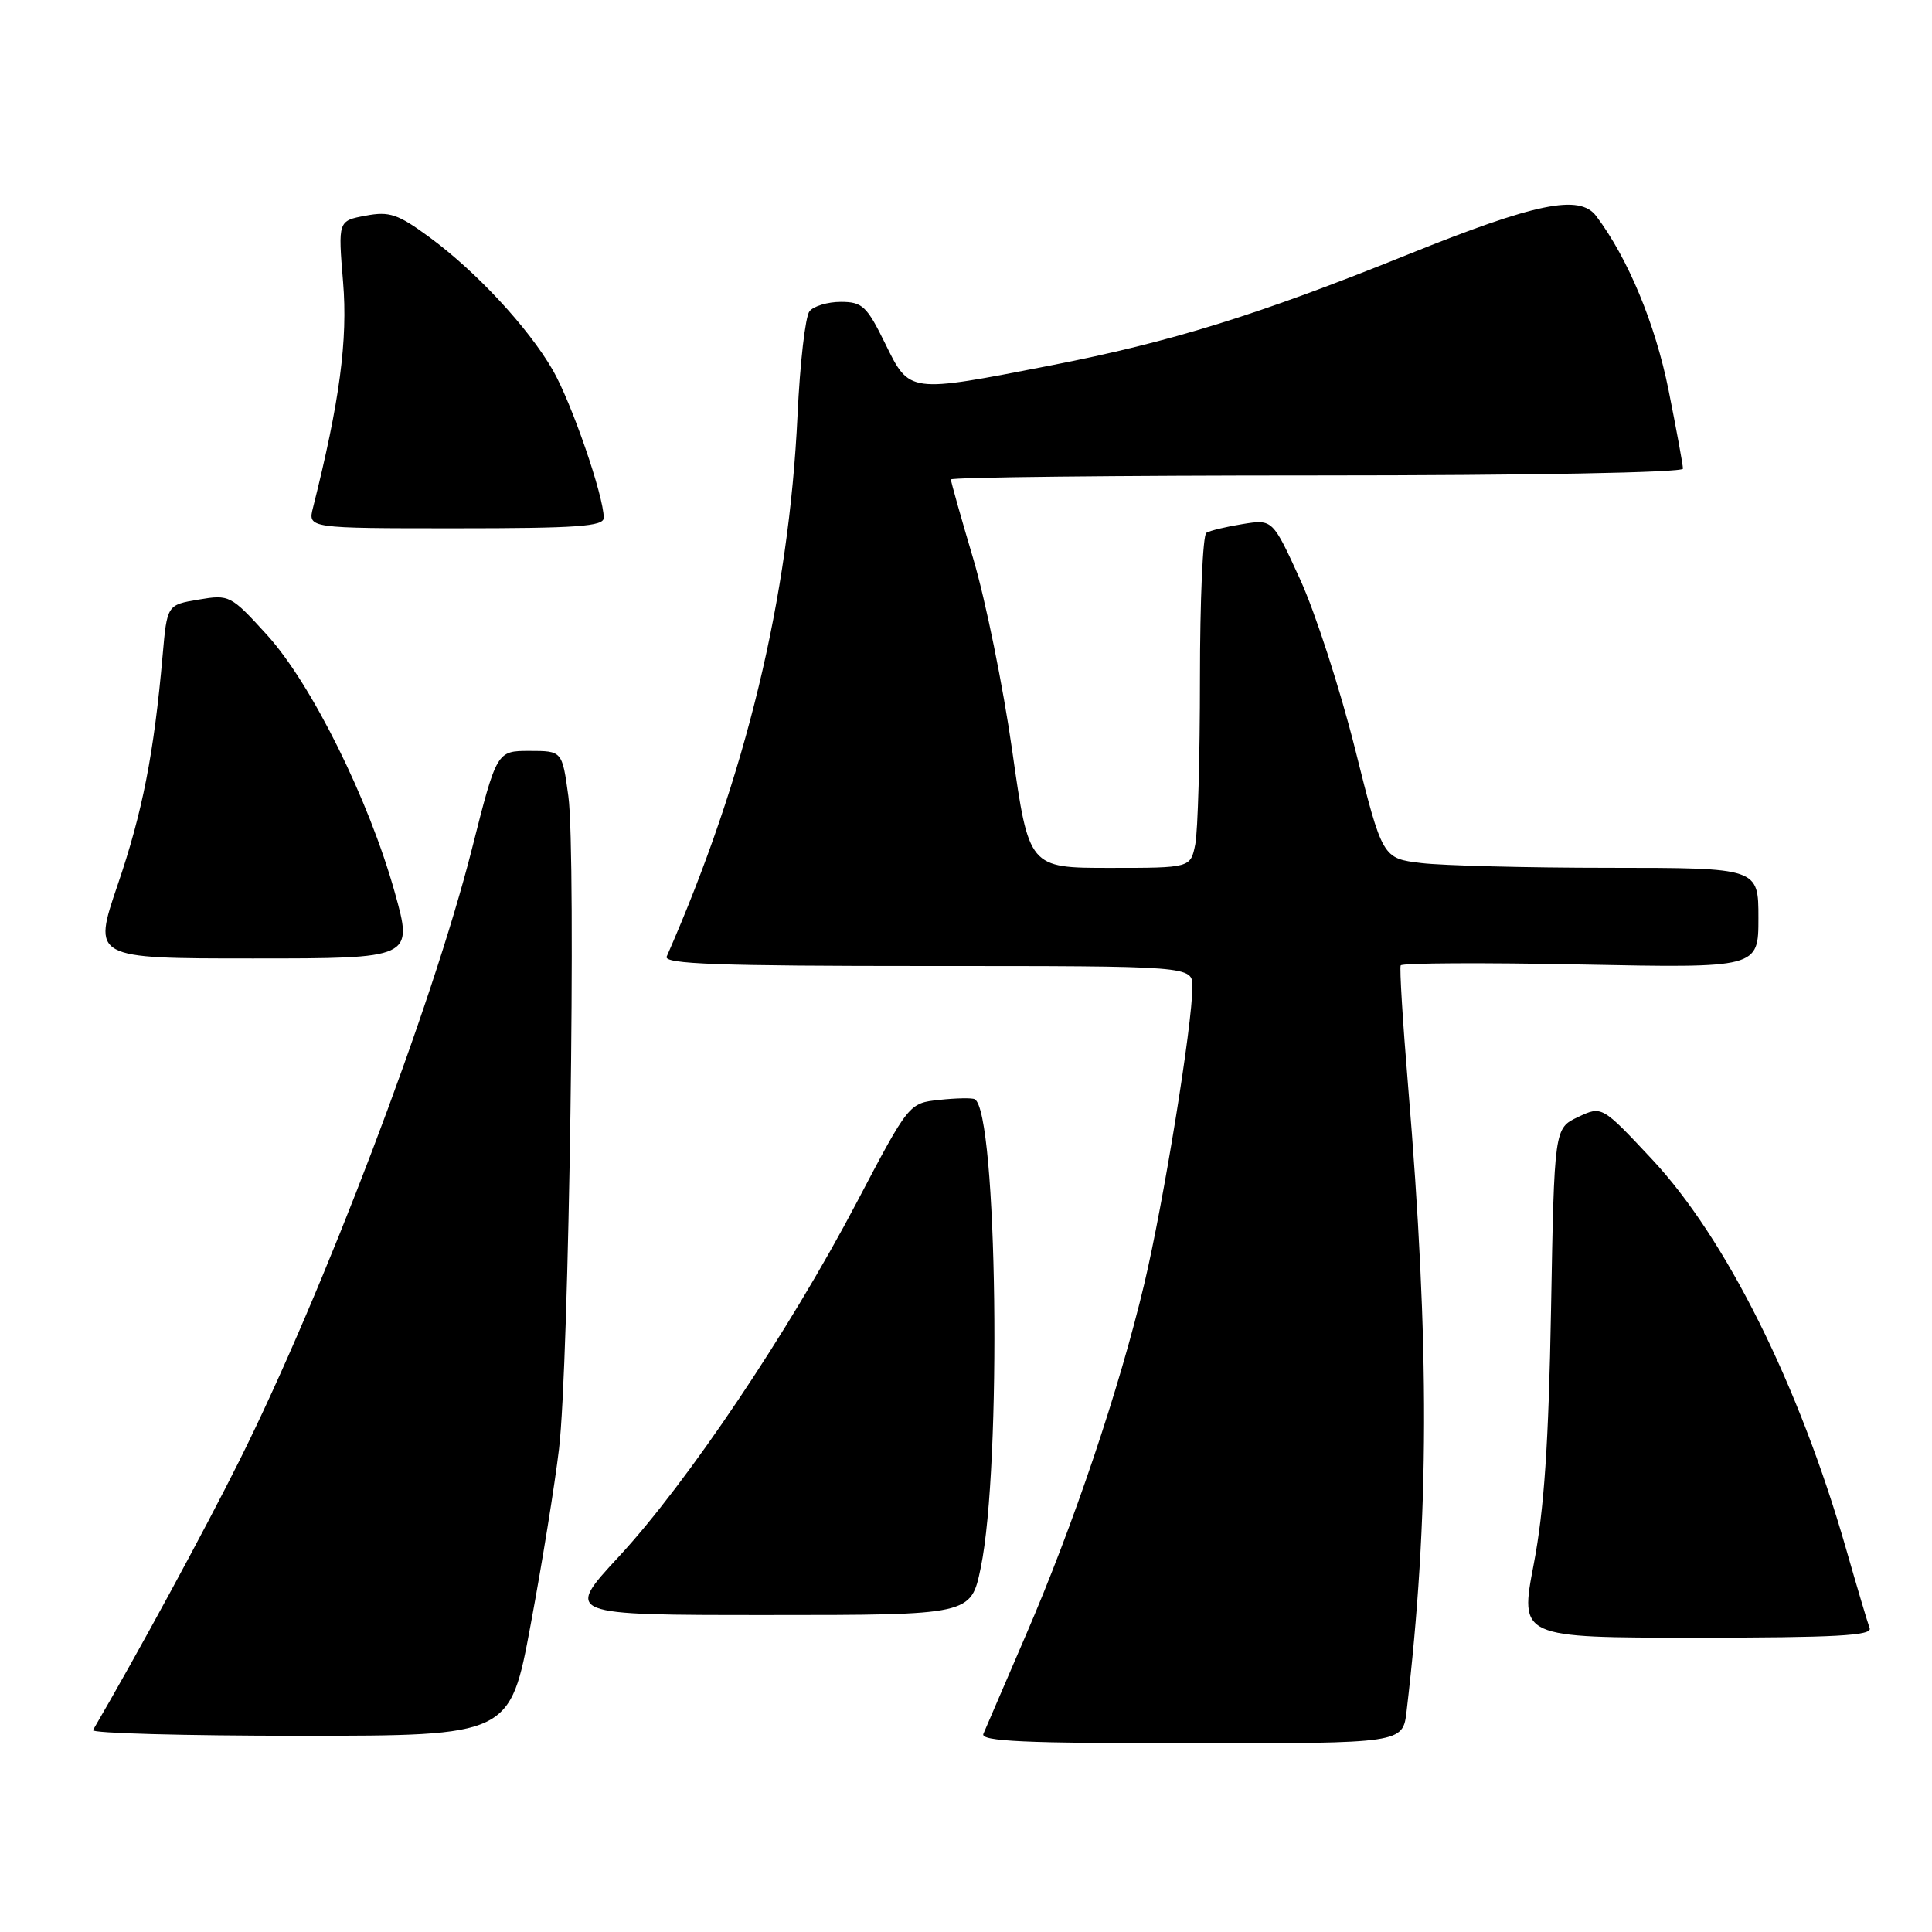 <?xml version="1.0" encoding="UTF-8" standalone="no"?>
<!DOCTYPE svg PUBLIC "-//W3C//DTD SVG 1.1//EN" "http://www.w3.org/Graphics/SVG/1.1/DTD/svg11.dtd" >
<svg xmlns="http://www.w3.org/2000/svg" xmlns:xlink="http://www.w3.org/1999/xlink" version="1.1" viewBox="0 0 256 256">
 <g >
 <path fill="currentColor"
d=" M 186.38 226.75 C 189.41 201.04 189.46 178.37 186.57 143.77 C 185.87 135.37 185.43 128.24 185.60 127.92 C 185.77 127.60 196.51 127.54 209.46 127.80 C 233.00 128.27 233.00 128.27 233.00 121.63 C 233.00 115.00 233.00 115.00 213.25 114.99 C 202.39 114.99 191.18 114.70 188.34 114.36 C 183.18 113.74 183.18 113.74 179.56 99.26 C 177.56 91.29 174.29 81.18 172.28 76.79 C 168.63 68.80 168.63 68.80 164.66 69.44 C 162.48 69.79 160.31 70.31 159.85 70.60 C 159.38 70.88 159.00 79.59 159.00 89.93 C 159.00 100.28 158.72 110.16 158.38 111.88 C 157.75 115.00 157.75 115.00 147.04 115.00 C 136.33 115.00 136.33 115.00 134.13 99.51 C 132.92 90.98 130.59 79.52 128.96 74.04 C 127.33 68.55 126.00 63.82 126.00 63.53 C 126.00 63.24 147.82 63.00 174.50 63.00 C 202.71 63.00 223.00 62.62 223.00 62.10 C 223.00 61.60 222.13 56.89 221.08 51.63 C 219.32 42.89 215.70 34.19 211.50 28.62 C 209.30 25.70 203.49 26.89 186.49 33.75 C 166.60 41.77 155.22 45.30 139.24 48.42 C 120.31 52.11 120.54 52.14 117.28 45.50 C 114.86 40.56 114.26 40.00 111.41 40.00 C 109.67 40.00 107.80 40.56 107.26 41.25 C 106.71 41.94 106.00 48.12 105.68 55.00 C 104.53 79.31 98.84 102.84 88.34 126.75 C 87.90 127.74 95.18 128.00 122.89 128.00 C 158.00 128.00 158.00 128.00 158.00 130.75 C 157.99 135.81 154.17 159.38 151.63 170.09 C 148.32 184.04 142.24 202.07 135.92 216.69 C 133.12 223.18 130.59 229.06 130.30 229.75 C 129.90 230.73 135.79 231.00 157.83 231.00 C 185.88 231.00 185.88 231.00 186.38 226.75 Z  M 70.32 215.25 C 71.83 207.14 73.52 196.68 74.07 192.00 C 75.40 180.90 76.37 113.25 75.31 105.50 C 74.49 99.50 74.49 99.50 70.16 99.50 C 65.82 99.50 65.82 99.50 62.53 112.50 C 57.25 133.35 42.84 171.25 31.74 193.50 C 27.08 202.84 18.24 219.11 12.32 229.25 C 12.08 229.66 24.41 230.00 39.73 230.00 C 67.58 230.00 67.58 230.00 70.32 215.25 Z  M 247.74 215.75 C 247.48 215.06 246.07 210.31 244.60 205.18 C 238.37 183.48 228.70 164.08 218.88 153.59 C 212.26 146.52 212.26 146.52 209.10 148.01 C 205.95 149.50 205.95 149.50 205.52 173.50 C 205.20 191.30 204.61 200.02 203.23 207.25 C 201.36 217.00 201.36 217.00 224.79 217.00 C 243.11 217.00 248.11 216.73 247.74 215.75 Z  M 129.95 207.75 C 132.76 194.23 132.16 147.23 129.15 145.65 C 128.79 145.46 126.69 145.50 124.47 145.74 C 120.44 146.17 120.44 146.17 113.52 159.33 C 104.57 176.36 91.08 196.46 82.01 206.25 C 74.83 214.00 74.83 214.00 101.74 214.00 C 128.65 214.00 128.65 214.00 129.95 207.75 Z  M 52.31 118.25 C 48.86 105.91 41.27 90.61 35.37 84.12 C 30.58 78.86 30.39 78.76 26.31 79.45 C 22.14 80.15 22.14 80.15 21.55 86.83 C 20.40 99.87 18.88 107.63 15.59 117.25 C 12.27 127.00 12.27 127.00 33.51 127.00 C 54.75 127.00 54.75 127.00 52.31 118.25 Z  M 80.00 68.61 C 80.00 65.71 75.72 53.32 73.23 49.01 C 69.98 43.39 63.08 35.96 56.86 31.40 C 52.72 28.36 51.60 27.98 48.44 28.58 C 44.79 29.26 44.79 29.26 45.46 37.38 C 46.10 45.03 45.01 53.22 41.48 67.25 C 40.78 70.00 40.78 70.00 60.39 70.00 C 76.50 70.00 80.00 69.75 80.00 68.61 Z "/>
</g>
</svg>
